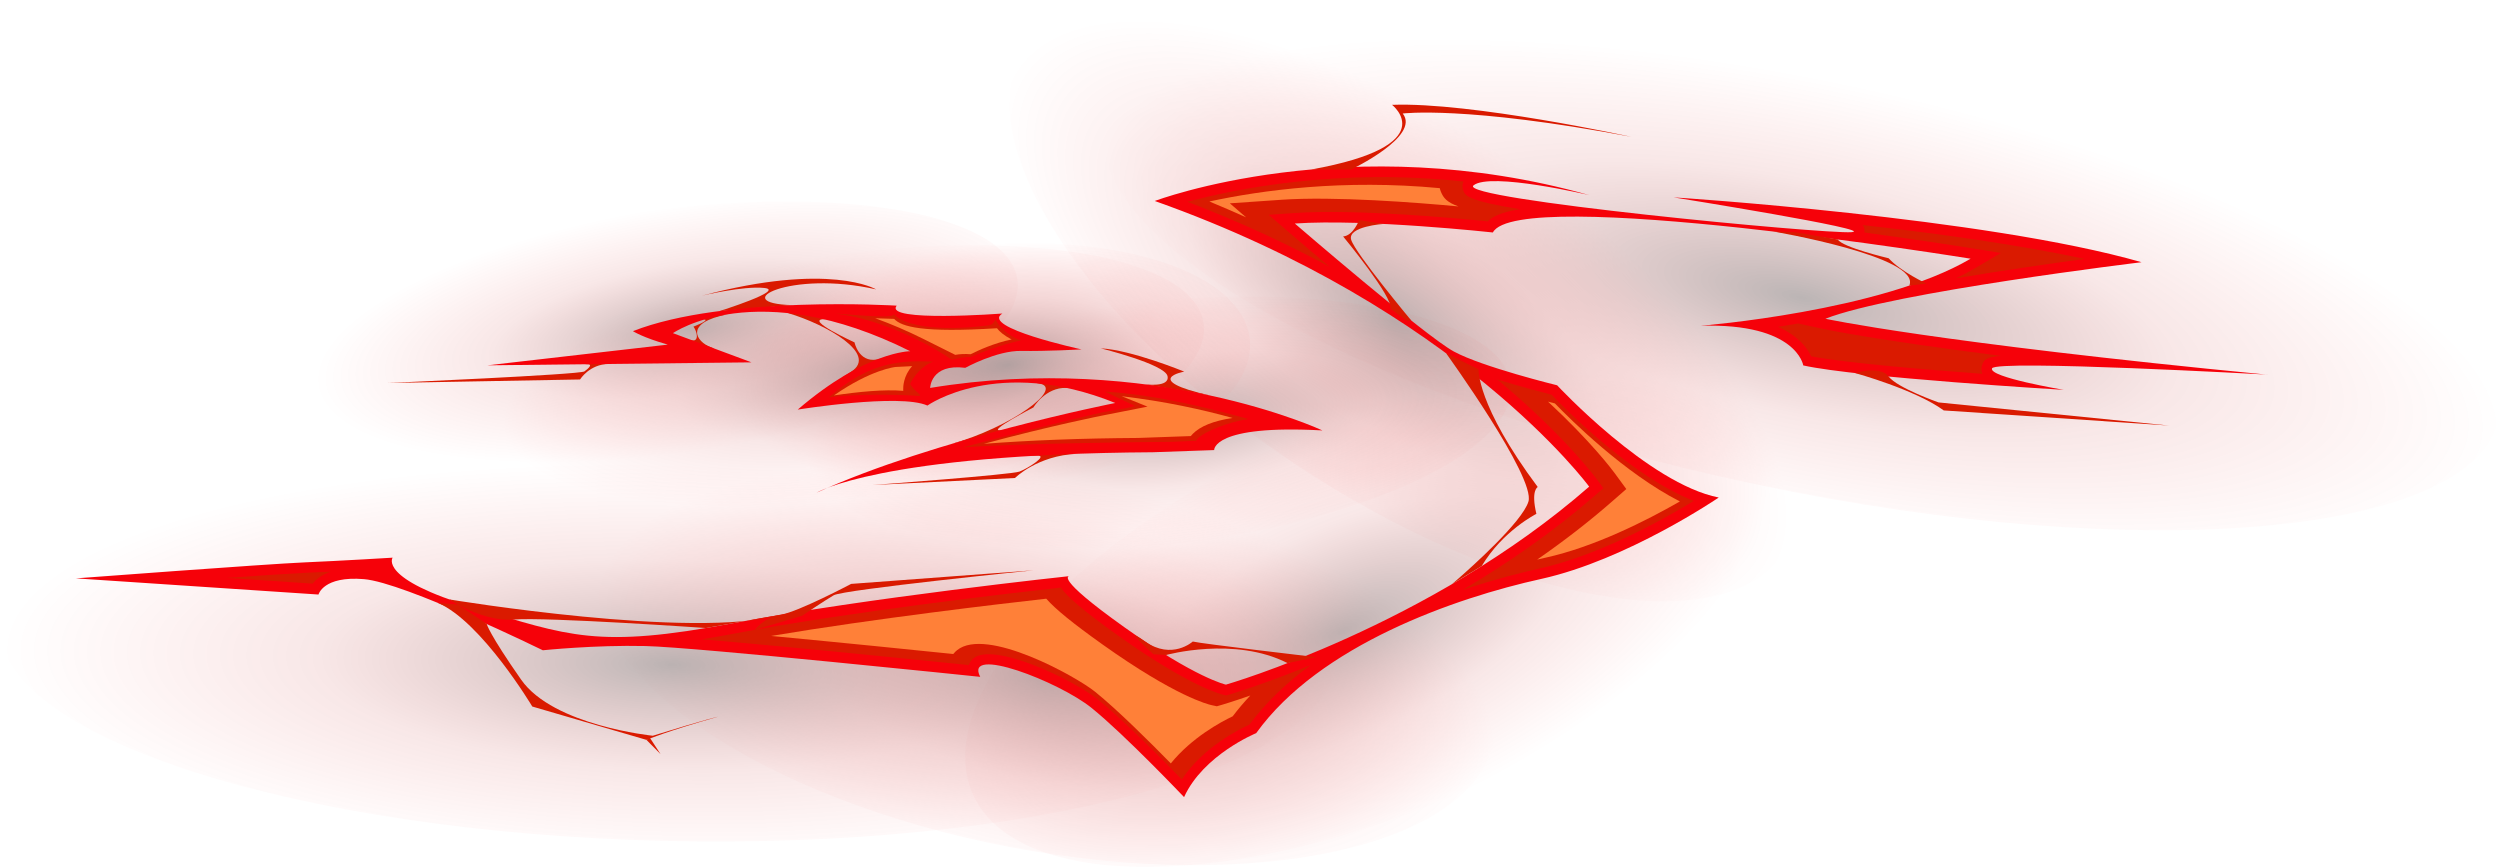 <svg width="718" height="249" viewBox="0 0 718 249" fill="none" xmlns="http://www.w3.org/2000/svg">
<g clip-path="url(#clip0_3383_15805)">
<g opacity="0.5" filter="url(#filter0_f_3383_15805)">
<path style="mix-blend-mode:screen" opacity="0.58" d="M717.546 120.314C724.642 86.681 640.815 40.594 530.314 17.375C419.813 -5.843 324.482 2.601 317.385 36.234C310.289 69.867 394.116 115.954 504.617 139.172C615.118 162.39 710.449 153.947 717.546 120.314Z" fill="url(#paint0_radial_3383_15805)"/>
<path style="mix-blend-mode:screen" opacity="0.58" d="M512.16 158.841C529.479 132.936 494.771 79.479 434.636 39.442C374.502 -0.595 311.713 -12.051 294.394 13.854C277.075 39.76 311.784 93.217 371.918 133.254C432.053 173.291 494.841 184.747 512.16 158.841Z" fill="url(#paint1_radial_3383_15805)"/>
<path style="mix-blend-mode:screen" opacity="0.58" d="M421.957 226.584C488.022 197.299 531.309 150.488 518.642 122.028C505.974 93.567 442.148 94.235 376.083 123.52C310.017 152.804 266.73 199.616 279.398 228.076C292.066 256.537 355.892 255.869 421.957 226.584Z" fill="url(#paint2_radial_3383_15805)"/>
<path style="mix-blend-mode:screen" opacity="0.58" d="M429.113 212.464C434.992 181.88 382.206 146.069 311.211 132.477C240.216 118.885 177.897 132.66 172.018 163.243C166.138 193.827 218.925 229.639 289.919 243.231C360.914 256.823 423.233 243.048 429.113 212.464Z" fill="url(#paint3_radial_3383_15805)"/>
<path style="mix-blend-mode:screen" opacity="0.58" d="M383.913 188.944C384.663 157.413 299.327 129.817 193.31 127.305C87.293 124.794 0.741 148.318 -0.009 179.848C-0.76 211.378 84.576 238.974 190.594 241.486C296.611 243.998 383.163 220.474 383.913 188.944Z" fill="url(#paint4_radial_3383_15805)"/>
</g>
<path d="M651.188 107.588C651.188 107.588 573.209 103.239 572.114 105.789C571.02 108.34 592.712 111.969 592.712 111.969C592.712 111.969 533.678 108.451 517.898 104.952C517.898 104.952 516.03 92.703 488.375 93.56C488.375 93.56 540.291 89.466 565.954 74.3C565.954 74.3 435.823 53.182 428.751 66.766C428.751 66.766 392.216 62.789 371.868 64.195C371.868 64.195 409.347 96.529 417.571 100.969C425.789 105.416 447.206 110.655 447.206 110.655C447.206 110.655 473.426 138.888 493.617 142.89C493.617 142.89 467.305 160.822 442.645 166.264C417.984 171.698 378.991 185.242 360.773 210.558C360.773 210.558 345.602 216.758 340.064 228.929C340.064 228.929 323.051 211.029 313.536 203.345C304.02 195.66 276.764 185.242 281.516 194.392C281.516 194.392 199.899 185.883 185.37 185.543C170.841 185.203 155.906 186.76 155.906 186.76C155.906 186.76 116.205 167.297 104.527 166.329C92.849 165.355 91.466 170.75 91.466 170.75L21.784 166.107C21.784 166.107 76.741 161.973 87.475 161.516C98.216 161.058 112.758 160.162 112.758 160.162C112.758 160.162 108.518 166.185 135.984 174.432C163.449 182.672 171.582 186.361 210.516 178.984C249.45 171.607 307.179 165.459 307.179 165.459C307.179 165.459 302.238 165.407 322.894 180.122C343.55 194.836 352.083 196.628 352.083 196.628C352.083 196.628 410.585 179.782 456.407 139.764C456.407 139.764 418.928 88.661 331.649 57.721C331.649 57.721 387.347 36.578 456.499 56.053C456.499 56.053 427.972 49.317 423.181 53.248C418.391 57.178 523.933 67.263 531.725 66.681C539.524 66.099 480.622 56.681 480.622 56.681C480.622 56.681 570.247 62.43 615.052 75.307C615.052 75.307 543.423 83.966 524.255 91.545C524.255 91.545 555.488 98.36 651.181 107.607L651.188 107.588Z" fill="#F60109"/>
<path d="M468.524 39.298C468.524 39.298 422.441 29.246 399.799 30.11C399.799 30.11 414.852 41.783 376.626 48.67H388.055C388.055 48.67 408.069 39.161 402.859 32.601C402.859 32.601 420.737 30.293 468.524 39.298Z" fill="#DA1A00"/>
<path d="M509.123 66.459C509.123 66.459 551.877 73.705 548.358 82.017L553.306 81.461C553.306 81.461 545.992 78.067 542.408 74.169C542.408 74.169 529.091 71.023 527.826 68.78L515.762 66.713L509.116 66.459H509.123Z" fill="#DA1A00"/>
<path d="M405.323 92.056C405.323 92.056 389.195 72.711 388.055 68.859C386.921 65.007 397.367 64.313 397.367 64.313L390.342 63.208C390.342 63.208 388.671 67.688 385.748 67.91C385.748 67.91 400.461 85.731 399.287 88.635L404.203 92.167L405.317 92.056H405.323Z" fill="#DA1A00"/>
<path d="M334.893 188.12C334.893 188.12 354.547 182.659 369.79 190.448L378.008 188.735C378.008 188.735 344.796 184.844 342.567 184.249C342.567 184.249 336.617 189.644 328.884 184.249C321.157 178.86 331.276 187.911 331.276 187.911L334.887 188.114L334.893 188.12Z" fill="#DA1A00"/>
<path d="M216.84 180.874C216.84 180.874 219.239 177.362 224.252 176.538C229.265 175.721 244.45 167.696 244.45 167.696L296.89 163.785C296.89 163.785 242.241 169.324 239.43 170.966C236.618 172.608 230.392 176.845 230.392 176.845L216.84 180.874Z" fill="#DA1A00"/>
<path d="M129.05 172.156C129.05 172.156 199.552 183.837 224.252 176.538L202.75 180.364C202.75 180.364 156.706 177.179 147.655 177.931C138.605 178.683 129.05 172.156 129.05 172.156Z" fill="#DA1A00"/>
<path d="M416.995 167.775C416.995 167.775 417.48 167.363 418.312 166.637C422.775 162.752 437.14 149.901 438.962 144.074C441.118 137.161 415.304 101.44 415.304 101.44L424.656 106.077C424.656 106.077 423.987 116.175 441.642 139.875C441.642 139.875 439.624 140.739 441.249 147.579C441.249 147.579 431.629 152.393 425.534 162.582L416.988 167.768L416.995 167.775Z" fill="#DA1A00"/>
<path d="M532.814 107.15C532.814 107.15 550.043 111.891 558.247 117.875L623.041 122.231L556.74 115.573C556.74 115.573 544.931 111.42 542.421 108.15C539.917 104.88 532.814 107.15 532.814 107.15Z" fill="#DA1A00"/>
<path d="M125.8 173.17C138.297 178.546 152.872 202.913 152.872 202.913L185.659 212.488C185.659 212.488 191.262 210.088 206.223 205.843C206.223 205.843 203.904 206.229 187.487 211.304C187.487 211.304 158.947 208.453 149.674 195.203C140.407 181.953 139.791 179.213 139.791 179.213L131.547 173.647L125.8 173.17Z" fill="#DA1A00"/>
<path d="M185.659 212.494L189.715 216.588L186.629 211.867L185.659 212.494Z" fill="#DA1A00"/>
<path d="M95.044 164.165C92.508 164.295 89.965 164.413 87.612 164.518C83.969 164.675 75.121 165.263 65.062 165.97L89.808 167.618C90.745 166.427 92.35 165.061 95.037 164.171L95.044 164.165Z" fill="#DA1A00"/>
<path d="M510.616 93.861C516.587 96.49 519.116 100.074 520.171 102.336C530.106 104.22 552.126 106.09 569.348 107.366C568.968 106.476 568.962 105.482 569.348 104.599C569.846 103.442 570.207 102.605 574.67 102.206C537.905 97.53 523.828 94.521 523.618 94.475L516.416 92.906C514.424 93.252 512.484 93.573 510.616 93.867V93.861Z" fill="#DA1A00"/>
<path d="M458.399 142.027C446.098 152.766 432.847 161.876 420.022 169.449C429.485 166.277 437.467 164.315 442.002 163.314C459.257 159.508 477.581 149.28 486.46 143.865C468.609 136.88 449.388 117.306 445.62 113.356C443.267 112.761 436.661 111.061 429.97 108.948C448.988 124.762 458.097 136.952 458.851 137.972L460.483 140.202L458.399 142.021V142.027Z" fill="#DA1A00"/>
<path d="M201.537 183.614C225.51 185.609 265.846 189.736 278.225 191.017C278.592 189.984 279.254 189.343 279.595 189.069C285.434 184.314 308.292 195.229 315.442 200.997C322.743 206.896 334.133 218.439 339.415 223.887C345.418 214.685 355.811 209.48 358.819 208.119C363.63 201.612 369.718 195.935 376.415 191.011C362.443 196.727 353.151 199.447 352.921 199.519L352.2 199.729L351.466 199.572C351.093 199.493 342.075 197.479 321.15 182.568C310.907 175.269 306.431 171.306 304.649 168.756C292.531 170.096 244.541 175.59 211.085 181.927C207.684 182.574 204.512 183.13 201.537 183.614Z" fill="#DA1A00"/>
<path d="M364.357 61.691L371.664 61.187C389.706 59.945 419.635 62.796 427.296 63.581C428.535 62.306 430.966 60.952 436.569 60.089C421.418 57.643 420.828 56.178 420.251 54.739C419.904 53.869 419.937 52.941 420.317 52.13C384.05 48.238 354.73 54.255 341.06 57.963C356.237 63.764 369.803 70.127 381.842 76.641C375.354 71.174 370.445 66.936 369.895 66.465L364.357 61.684V61.691Z" fill="#DA1A00"/>
<path d="M535.46 66.596C535.46 66.635 535.46 66.694 535.447 66.766C553.266 69.199 566.229 71.291 566.432 71.324L574.643 72.658L567.48 76.89C565.665 77.962 563.719 78.983 561.687 79.95C574.886 77.707 588.563 75.745 598.727 74.365C579.421 70.213 555.894 66.988 534.923 64.627C535.021 64.725 535.1 64.83 535.166 64.928C535.5 65.445 535.48 65.975 535.454 66.589L535.46 66.596Z" fill="#DA1A00"/>
<path d="M463.806 135.991L467.076 140.451L462.914 144.087C456.348 149.822 449.178 155.381 441.472 160.718C442.33 160.515 443.136 160.332 443.87 160.169C457.908 157.075 472.699 149.607 482.463 144.015C466.571 135.912 450.994 120.445 446.564 115.861C446.006 115.717 445.338 115.547 444.591 115.351C456.911 126.776 463.019 134.911 463.812 135.991H463.806Z" fill="#FF8038"/>
<path d="M359.075 199.755C353.957 201.54 350.982 202.403 350.929 202.423L349.481 202.841L348.007 202.527C347.01 202.318 337.639 200.042 316.557 185.027C308.122 179.017 303.135 174.968 300.488 171.947C287.066 173.451 251.435 177.617 221.479 182.646C241.723 184.556 263.88 186.812 273.776 187.832C274.176 187.335 274.569 186.976 274.851 186.747C283.252 179.906 309.112 194.313 314.505 198.669C320.862 203.803 330.07 212.939 336.256 219.25C342.285 211.834 350.562 207.374 354.029 205.725C355.563 203.698 357.247 201.71 359.082 199.761L359.075 199.755Z" fill="#FF8038"/>
<path d="M367.824 57.381C383.244 56.315 406.869 58.166 418.862 59.284C415.5 58.074 414.524 56.799 413.823 55.066C413.685 54.726 413.58 54.386 413.501 54.039C385.748 51.43 362.398 54.608 347.332 57.865C350.883 59.33 354.403 60.854 357.883 62.423L353.21 58.395L367.824 57.388V57.381Z" fill="#FF8038"/>
<g opacity="0.5" filter="url(#filter1_f_3383_15805)">
<path style="mix-blend-mode:screen" opacity="0.58" d="M323.181 87.139C264.187 93.669 218.104 114.671 220.252 134.046C222.4 153.422 271.967 163.834 330.961 157.303C389.956 150.772 436.039 129.771 433.891 110.396C431.742 91.02 382.176 80.608 323.181 87.139Z" fill="url(#paint5_radial_3383_15805)"/>
<path style="mix-blend-mode:screen" opacity="0.58" d="M180.587 61.487C121.914 70.457 76.745 93.349 79.698 112.619C82.652 131.889 132.609 140.24 191.281 131.271C249.954 122.302 295.123 99.409 292.17 80.139C289.217 60.869 239.259 52.518 180.587 61.487Z" fill="url(#paint6_radial_3383_15805)"/>
<path style="mix-blend-mode:screen" opacity="0.58" d="M234.055 74.039C175.382 83.008 130.213 105.901 133.166 125.171C136.119 144.441 186.077 152.792 244.749 143.822C303.422 134.853 348.591 111.961 345.638 92.69C342.684 73.42 292.727 65.07 234.055 74.039Z" fill="url(#paint7_radial_3383_15805)"/>
<path style="mix-blend-mode:screen" opacity="0.58" d="M276.689 70.931C233.417 75.722 200.081 95.314 202.229 114.691C204.378 134.068 241.198 145.893 284.469 141.103C327.74 136.312 361.077 116.72 358.929 97.343C356.78 77.966 319.96 66.141 276.689 70.931Z" fill="url(#paint8_radial_3383_15805)"/>
</g>
<path d="M226.368 89.934C237.334 93.196 252.372 101.705 244.434 106.761C236.496 111.817 247.031 106.529 247.031 106.529C247.031 106.529 256.992 102.408 251.788 103.262C246.588 104.116 245.422 98.338 245.422 98.338C245.422 98.338 231.097 91.788 236.584 91.676C242.071 91.561 229.754 88.332 229.754 88.332L226.367 89.938L226.368 89.934Z" fill="#DA1A00"/>
<path d="M227.682 87.634C208.505 87.159 226.986 77.481 251.627 83.118C251.627 83.118 238.359 75.118 201.538 84.936C201.538 84.936 213.537 82.032 219.574 82.715C225.611 83.397 206.619 89.346 206.619 89.346L227.686 87.635L227.682 87.634Z" fill="#DA1A00"/>
<path d="M209.115 90.254C196.242 92.675 199.899 98.146 204.22 99.752C208.54 101.358 195.01 97.867 195.01 97.867C195.01 97.867 196.239 97.314 198.612 97.753C200.985 98.192 200.099 95.024 199.162 93.807C199.162 93.807 203.663 92.097 202.412 91.74C201.161 91.382 204.249 90.754 204.249 90.754L209.111 90.254L209.115 90.254Z" fill="#DA1A00"/>
<path d="M273.021 127.572C290.466 122.712 305.398 111.588 298.718 110.209C292.037 108.829 299.634 109.851 299.634 109.851C299.634 109.851 312.385 111.666 306.318 111.411C300.251 111.153 296.8 117.011 296.8 117.011C296.8 117.011 283.551 123.88 287.248 123.565C290.944 123.249 273.025 127.573 273.025 127.573L273.021 127.572Z" fill="#DA1A00"/>
<path d="M347.511 113.578C327.472 109.048 340.108 106.728 340.108 106.728C340.108 106.728 324.987 100.505 316.127 100.039C316.127 100.039 334.537 104.584 335.309 108.003C336.076 111.417 328.634 110.348 328.634 110.348L347.511 113.578Z" fill="#DA1A00"/>
<path d="M309.294 130.33C297.858 130.849 291.507 137.282 291.507 137.282L250.583 139.3C250.583 139.3 290.434 136.331 292.811 135.436C295.188 134.537 301.321 130.649 297.765 130.857C294.208 131.066 297.078 129.922 297.078 129.922L309.294 130.33Z" fill="#DA1A00"/>
<path d="M174.835 104.53C169.27 104.591 166.594 108.982 166.594 108.982L111.338 109.997C111.338 109.997 166.589 107.588 167.854 106.663C169.119 105.737 170.312 104.585 168.662 104.603C167.013 104.621 168.083 103.635 168.083 103.635L174.839 104.535L174.835 104.53Z" fill="#DA1A00"/>
<path d="M234.422 141.557C234.422 141.557 252.426 130.39 331.137 129.884L348.708 129.26C348.708 129.26 348.184 121.872 379.798 123.62C379.798 123.62 331.092 100.88 267.137 111.413C267.137 111.413 267.27 104.361 277.228 105.64C277.228 105.64 286.254 100.651 293.318 100.783C300.383 100.915 310.623 100.352 310.623 100.352C310.623 100.352 281.366 94.011 287.875 90.049C287.875 90.049 253.71 92.626 257.522 87.783C257.522 87.783 208.16 84.742 181.781 95.106C181.781 95.106 184.547 96.924 191.788 98.972L139.985 104.922L215.833 104.066L193.266 95.679C193.266 95.679 217.334 78.835 261.426 100.872C261.426 100.872 248.683 100.817 229.106 117.638C229.106 117.638 258.405 112.906 266.357 116.475C266.357 116.475 286.506 102.099 320.313 115.735C320.313 115.735 268.496 125.953 234.422 141.553L234.422 141.557Z" fill="#F60109"/>
<path d="M323.647 117.192L316.202 118.501C316.002 118.542 295.541 123.351 276.484 128.501C289.635 127.486 320.329 127 336.647 126.894L343.408 126.603C343.069 127.381 343.776 126.162 343.985 125.954C346.163 123.749 353.022 121.176 358.495 120.34C349.864 117.937 333.322 113.469 317.351 112.456L325.995 116.607L323.647 117.192Z" fill="#DA1A00"/>
<path d="M239.853 90.038C252.006 91.495 265.053 97.67 273.333 103.299C274.678 103.055 277.257 102.402 278.853 102.524C280.965 101.46 288.264 98.772 293.218 97.775C290.517 97.008 286.87 94.089 285.935 91.727C285.251 92.745 285.175 93.302 283.527 93.5C265.557 95.659 258.598 92.323 256.702 90.258C256.628 91.724 242.098 90.09 239.853 90.038Z" fill="#DA1A00"/>
<path d="M237.999 114.15C245.077 113.092 258.822 113.265 264.195 113.741L264.18 113.362C264.171 113.082 262.751 112.448 261.385 110.275C262.101 108.627 264.639 104.967 268.033 103.875C256.33 103.217 248.424 105.186 237.999 114.15Z" fill="#DA1A00"/>
<path d="M329.566 116.786L316.789 119.305C316.589 119.346 301.623 122.314 282.566 127.464C295.717 126.45 310.524 125.885 326.842 125.779L341.997 125.24C342.173 125.017 342.365 124.799 342.574 124.591C344.752 122.386 348.517 120.874 353.99 120.038C345.359 117.635 334.593 115.267 322.153 113.796L329.574 116.787L329.566 116.786Z" fill="#FF8038"/>
<path d="M256.796 91.58C255.382 91.521 253.551 91.459 251.386 91.409C256.016 93.077 260.715 95.102 265.461 97.474L274.347 101.915C275.692 101.671 277.163 101.61 278.759 101.733C280.87 100.669 285.58 98.494 290.534 97.497C288.251 96.288 287.029 95.199 286.338 94.268C264.952 95.626 258.869 93.839 256.8 91.584L256.796 91.58Z" fill="#FF8038"/>
<path d="M257.201 105.397C257.158 105.399 250.282 106.051 239.504 113.565C246.582 112.507 254.044 111.779 259.417 112.255L259.402 111.876C259.381 111.222 259.406 107.966 261.973 105.157L257.201 105.397Z" fill="#FF8038"/>
</g>
<defs>
<filter id="filter0_f_3383_15805" x="-20.014" y="-20.008" width="757.979" height="289" filterUnits="userSpaceOnUse" color-interpolation-filters="sRGB">
<feFlood flood-opacity="0" result="BackgroundImageFix"/>
<feBlend mode="normal" in="SourceGraphic" in2="BackgroundImageFix" result="shape"/>
<feGaussianBlur stdDeviation="10" result="effect1_foregroundBlur_3383_15805"/>
</filter>
<filter id="filter1_f_3383_15805" x="59.562" y="37.884" width="394.401" height="141.369" filterUnits="userSpaceOnUse" color-interpolation-filters="sRGB">
<feFlood flood-opacity="0" result="BackgroundImageFix"/>
<feBlend mode="normal" in="SourceGraphic" in2="BackgroundImageFix" result="shape"/>
<feGaussianBlur stdDeviation="10" result="effect1_foregroundBlur_3383_15805"/>
</filter>
<radialGradient id="paint0_radial_3383_15805" cx="0" cy="0" r="1" gradientUnits="userSpaceOnUse" gradientTransform="translate(517.378 85.482) rotate(101.914) scale(62.554 204.608)">
<stop stop-color="#150000"/>
<stop offset="0.53" stop-color="#B30000" stop-opacity="0.32"/>
<stop offset="1" stop-color="#FF0000" stop-opacity="0"/>
</radialGradient>
<radialGradient id="paint1_radial_3383_15805" cx="0" cy="0" r="1" gradientUnits="userSpaceOnUse" gradientTransform="translate(400.461 92.175) rotate(123.765) scale(56.709 130.91)">
<stop stop-color="#150000"/>
<stop offset="0.53" stop-color="#B30000" stop-opacity="0.32"/>
<stop offset="1" stop-color="#FF0000" stop-opacity="0"/>
</radialGradient>
<radialGradient id="paint2_radial_3383_15805" cx="0" cy="0" r="1" gradientUnits="userSpaceOnUse" gradientTransform="translate(385.585 181.43) rotate(156.094) scale(131.51 56.45)">
<stop stop-color="#150000"/>
<stop offset="0.53" stop-color="#B30000" stop-opacity="0.32"/>
<stop offset="1" stop-color="#FF0000" stop-opacity="0"/>
</radialGradient>
<radialGradient id="paint3_radial_3383_15805" cx="0" cy="0" r="1" gradientUnits="userSpaceOnUse" gradientTransform="translate(300.237 194.315) rotate(100.882) scale(56.677 130.984)">
<stop stop-color="#150000"/>
<stop offset="0.53" stop-color="#B30000" stop-opacity="0.32"/>
<stop offset="1" stop-color="#FF0000" stop-opacity="0"/>
</radialGradient>
<radialGradient id="paint4_radial_3383_15805" cx="0" cy="0" r="1" gradientUnits="userSpaceOnUse" gradientTransform="translate(193.114 190.914) rotate(91.363) scale(57.396 192.165)">
<stop stop-color="#150000"/>
<stop offset="0.53" stop-color="#B30000" stop-opacity="0.32"/>
<stop offset="1" stop-color="#FF0000" stop-opacity="0"/>
</radialGradient>
<radialGradient id="paint5_radial_3383_15805" cx="0" cy="0" r="1" gradientUnits="userSpaceOnUse" gradientTransform="translate(339.182 120.637) rotate(-6.317) scale(108.016 35.325)">
<stop stop-color="#150000"/>
<stop offset="0.53" stop-color="#B30000" stop-opacity="0.32"/>
<stop offset="1" stop-color="#FF0000" stop-opacity="0"/>
</radialGradient>
<radialGradient id="paint6_radial_3383_15805" cx="0" cy="0" r="1" gradientUnits="userSpaceOnUse" gradientTransform="translate(197.969 94.294) rotate(-8.691) scale(108.014 35.327)">
<stop stop-color="#150000"/>
<stop offset="0.53" stop-color="#B30000" stop-opacity="0.32"/>
<stop offset="1" stop-color="#FF0000" stop-opacity="0"/>
</radialGradient>
<radialGradient id="paint7_radial_3383_15805" cx="0" cy="0" r="1" gradientUnits="userSpaceOnUse" gradientTransform="translate(251.436 106.846) rotate(-8.691) scale(108.014 35.327)">
<stop stop-color="#150000"/>
<stop offset="0.53" stop-color="#B30000" stop-opacity="0.32"/>
<stop offset="1" stop-color="#FF0000" stop-opacity="0"/>
</radialGradient>
<radialGradient id="paint8_radial_3383_15805" cx="0" cy="0" r="1" gradientUnits="userSpaceOnUse" gradientTransform="translate(289.455 104.791) rotate(-6.318) scale(79.228 35.328)">
<stop stop-color="#150000"/>
<stop offset="0.53" stop-color="#B30000" stop-opacity="0.32"/>
<stop offset="1" stop-color="#FF0000" stop-opacity="0"/>
</radialGradient>
<clipPath id="clip0_3383_15805">
<rect width="718" height="249" fill="white"/>
</clipPath>
</defs>
</svg>
